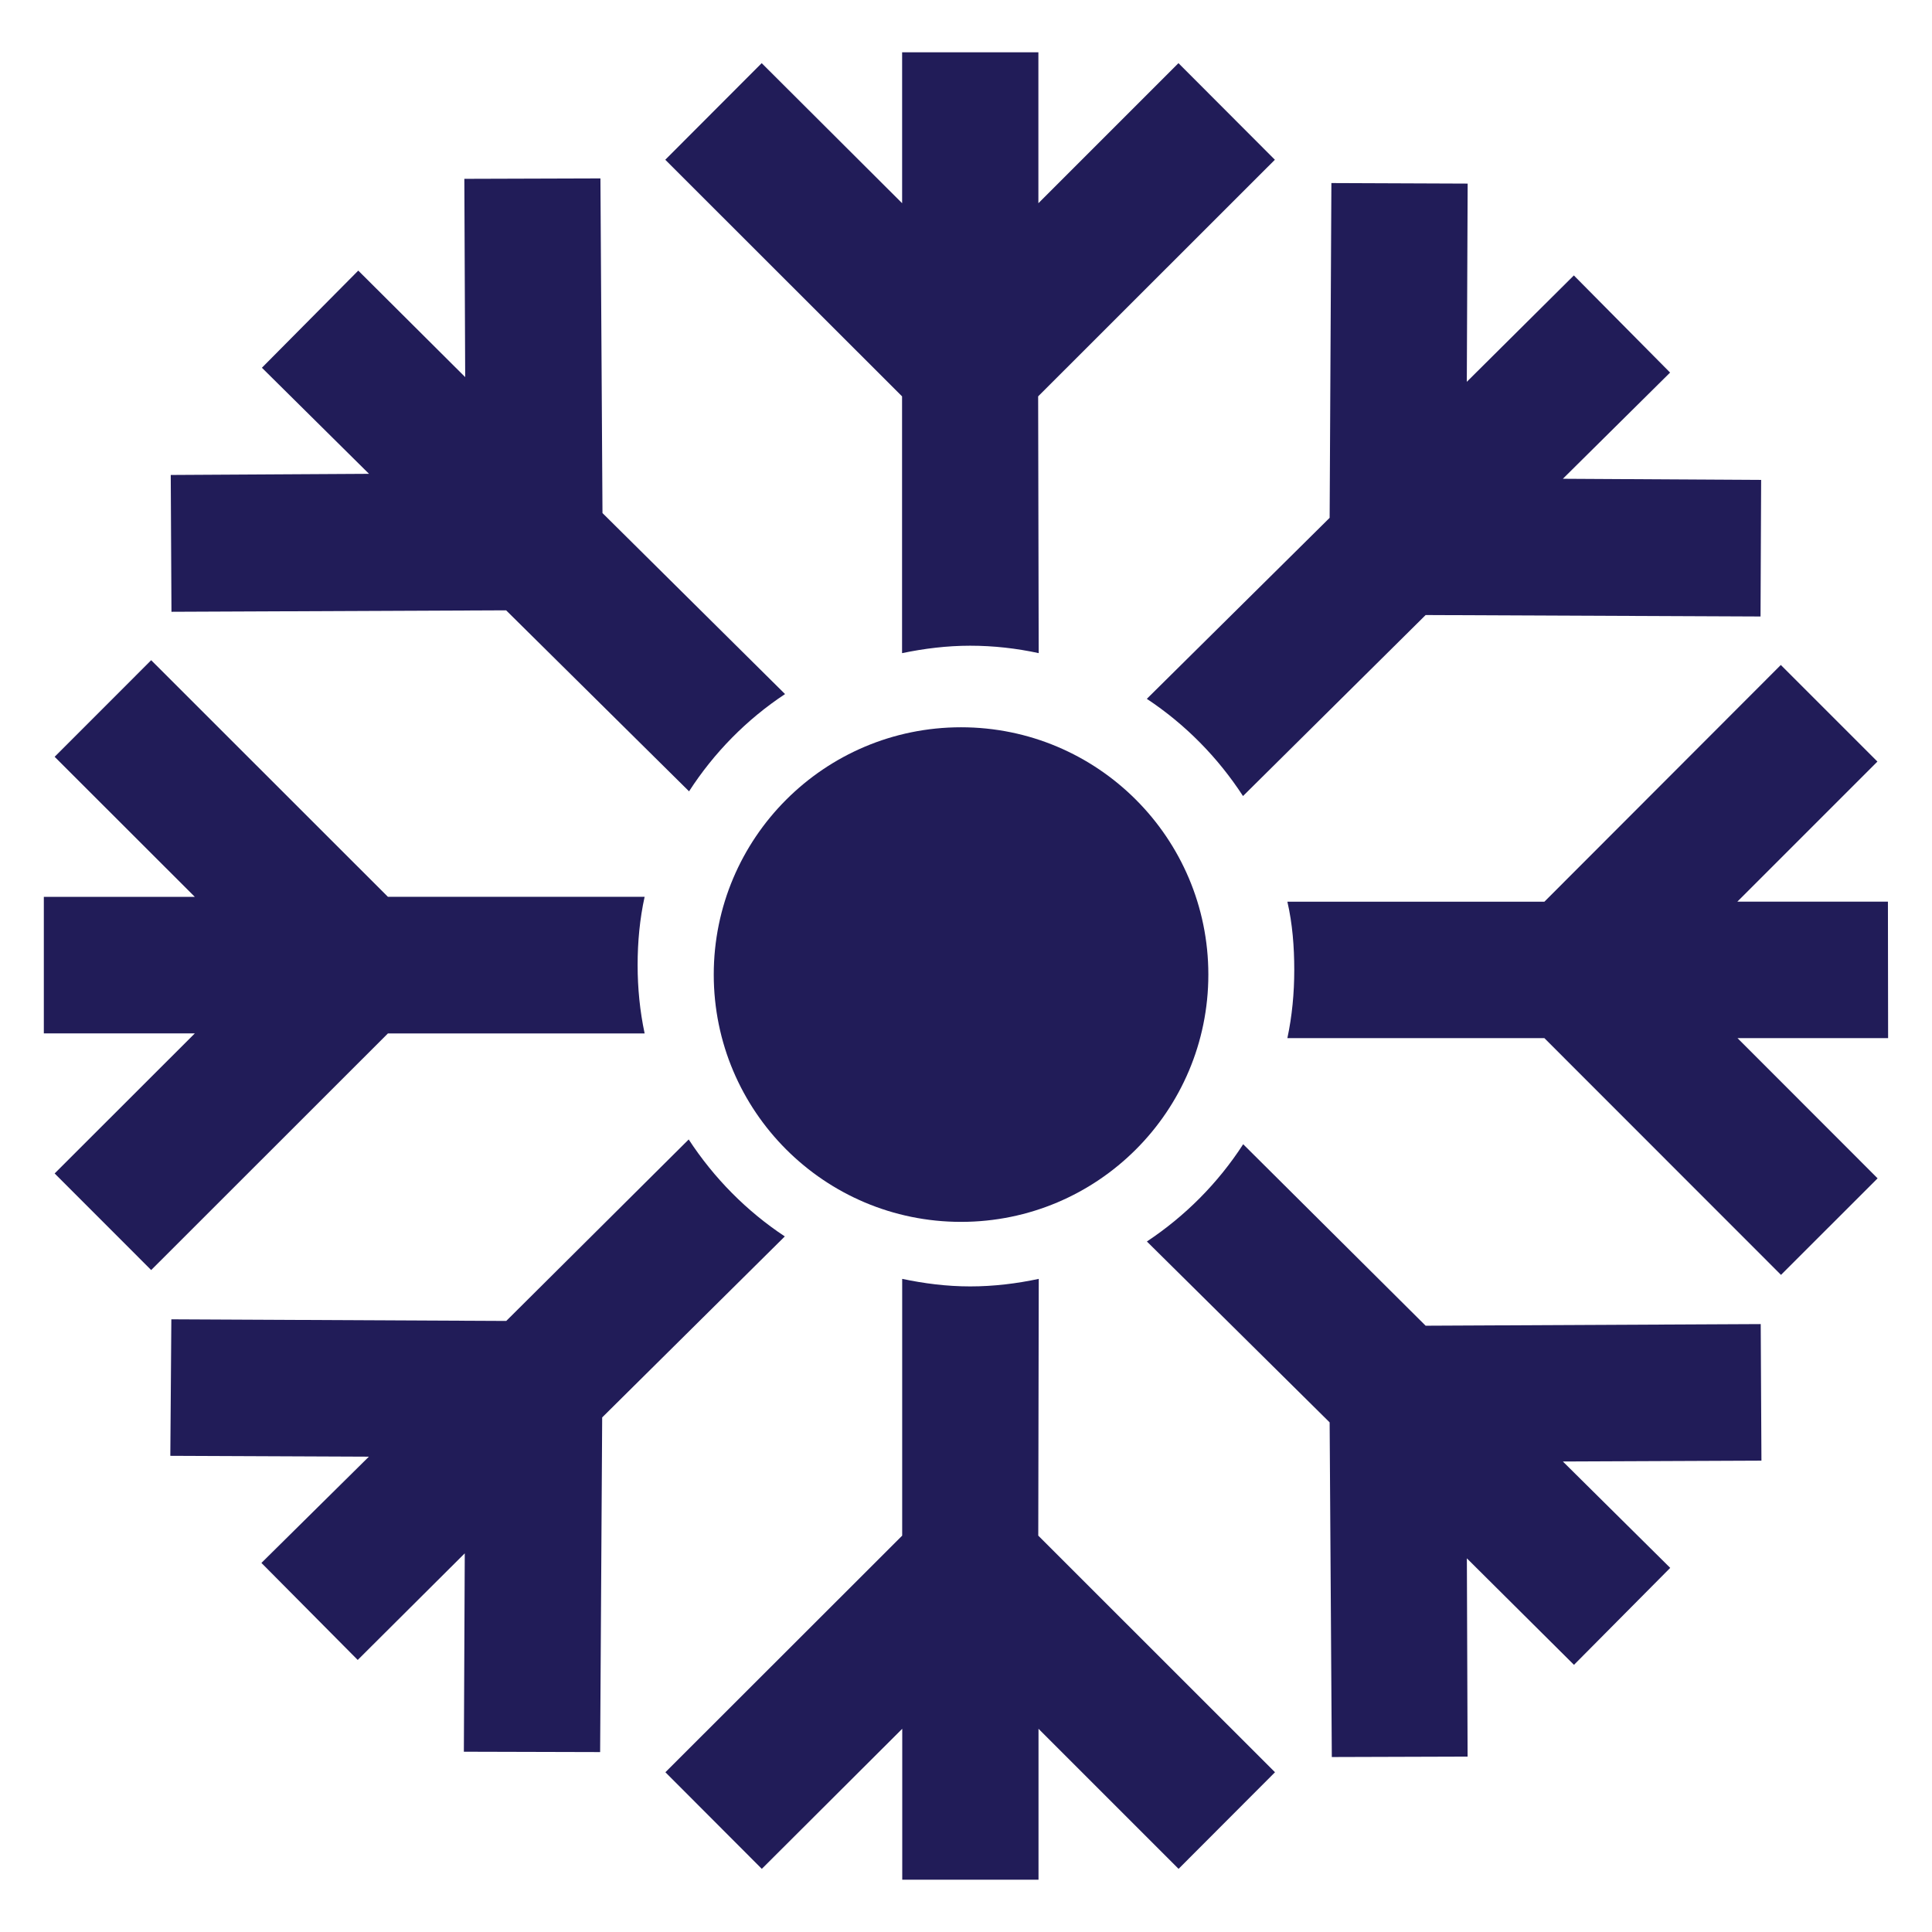 <?xml version="1.0" encoding="utf-8"?>
<!-- Generator: Adobe Illustrator 17.0.0, SVG Export Plug-In . SVG Version: 6.00 Build 0)  -->
<!DOCTYPE svg PUBLIC "-//W3C//DTD SVG 1.1//EN" "http://www.w3.org/Graphics/SVG/1.1/DTD/svg11.dtd">
<svg version="1.1" id="Layer_1" xmlns="http://www.w3.org/2000/svg" xmlns:xlink="http://www.w3.org/1999/xlink" x="0px" y="0px"
	 width="32px" height="32px" viewBox="0 0 32 32" enable-background="new 0 0 32 32" xml:space="preserve">
<g>
	<circle fill="#211C58" cx="15.918" cy="16.142" r="4.096"/>
	<path fill="#211C58" d="M14.942,10.818c0.36-0.075,0.739-0.123,1.126-0.123c0.391,0,0.771,0.044,1.136,0.123l-0.009-4.253
		l3.921-3.919l-1.597-1.6l-2.32,2.32v-2.5h-2.257v2.5l-2.326-2.32l-1.597,1.6l3.922,3.919V10.818z"/>
	<path fill="#211C58" d="M31.27,14.934h-2.494l2.32-2.32l-1.6-1.6l-3.916,3.921h-4.257c0.084,0.363,0.114,0.746,0.114,1.129
		c0,0.387-0.036,0.764-0.114,1.131h4.257l3.919,3.921l1.6-1.599l-2.32-2.322h2.494L31.27,14.934L31.27,14.934z"/>
	<path fill="#211C58" d="M20.588,13.185l3.025-2.998l5.547,0.024l0.01-2.262L25.886,7.93l1.776-1.759l-1.594-1.609l-1.773,1.762
		l0.014-3.283l-2.257-0.009l-0.029,5.545l-3.028,2.998C19.631,11.996,20.172,12.545,20.588,13.185z"/>
	<path fill="#211C58" d="M29.163,21.931l-5.55,0.027l-3.022-3.006c-0.415,0.642-0.959,1.189-1.595,1.611l3.027,2.996l0.036,5.543
		l2.249-0.007l-0.012-3.284l1.774,1.764l1.594-1.606l-1.778-1.762l3.289-0.014L29.163,21.931z"/>
	<path fill="#211C58" d="M17.205,21.182c-0.365,0.078-0.746,0.125-1.136,0.125c-0.391,0-0.766-0.049-1.126-0.125v4.253l-3.922,3.919
		l1.597,1.6l2.326-2.32v2.5h2.257v-2.5l2.32,2.32l1.597-1.6l-3.921-3.919L17.205,21.182z"/>
	<path fill="#211C58" d="M10.677,17.116c-0.078-0.367-0.116-0.746-0.116-1.133c0-0.384,0.036-0.766,0.116-1.129H6.425l-3.921-3.919
		l-1.599,1.6l2.322,2.32H0.726v2.261h2.501l-2.322,2.32l1.599,1.6l3.921-3.919h4.252V17.116z"/>
	<path fill="#211C58" d="M2.84,10.133l5.543-0.024l3.03,2.998c0.413-0.64,0.954-1.191,1.59-1.611L9.979,8.498L9.945,2.955
		L7.691,2.962l0.014,3.284L5.934,4.482L4.338,6.091l1.774,1.757L2.828,7.867L2.84,10.133z"/>
	<path fill="#211C58" d="M11.407,18.873l-3.022,3.006l-5.547-0.027l-0.017,2.261l3.289,0.014L4.33,25.887l1.595,1.607l1.773-1.766
		l-0.015,3.286L9.94,29.02l0.034-5.543l3.025-2.998C12.368,20.062,11.825,19.513,11.407,18.873z"/>
</g>
</svg>

